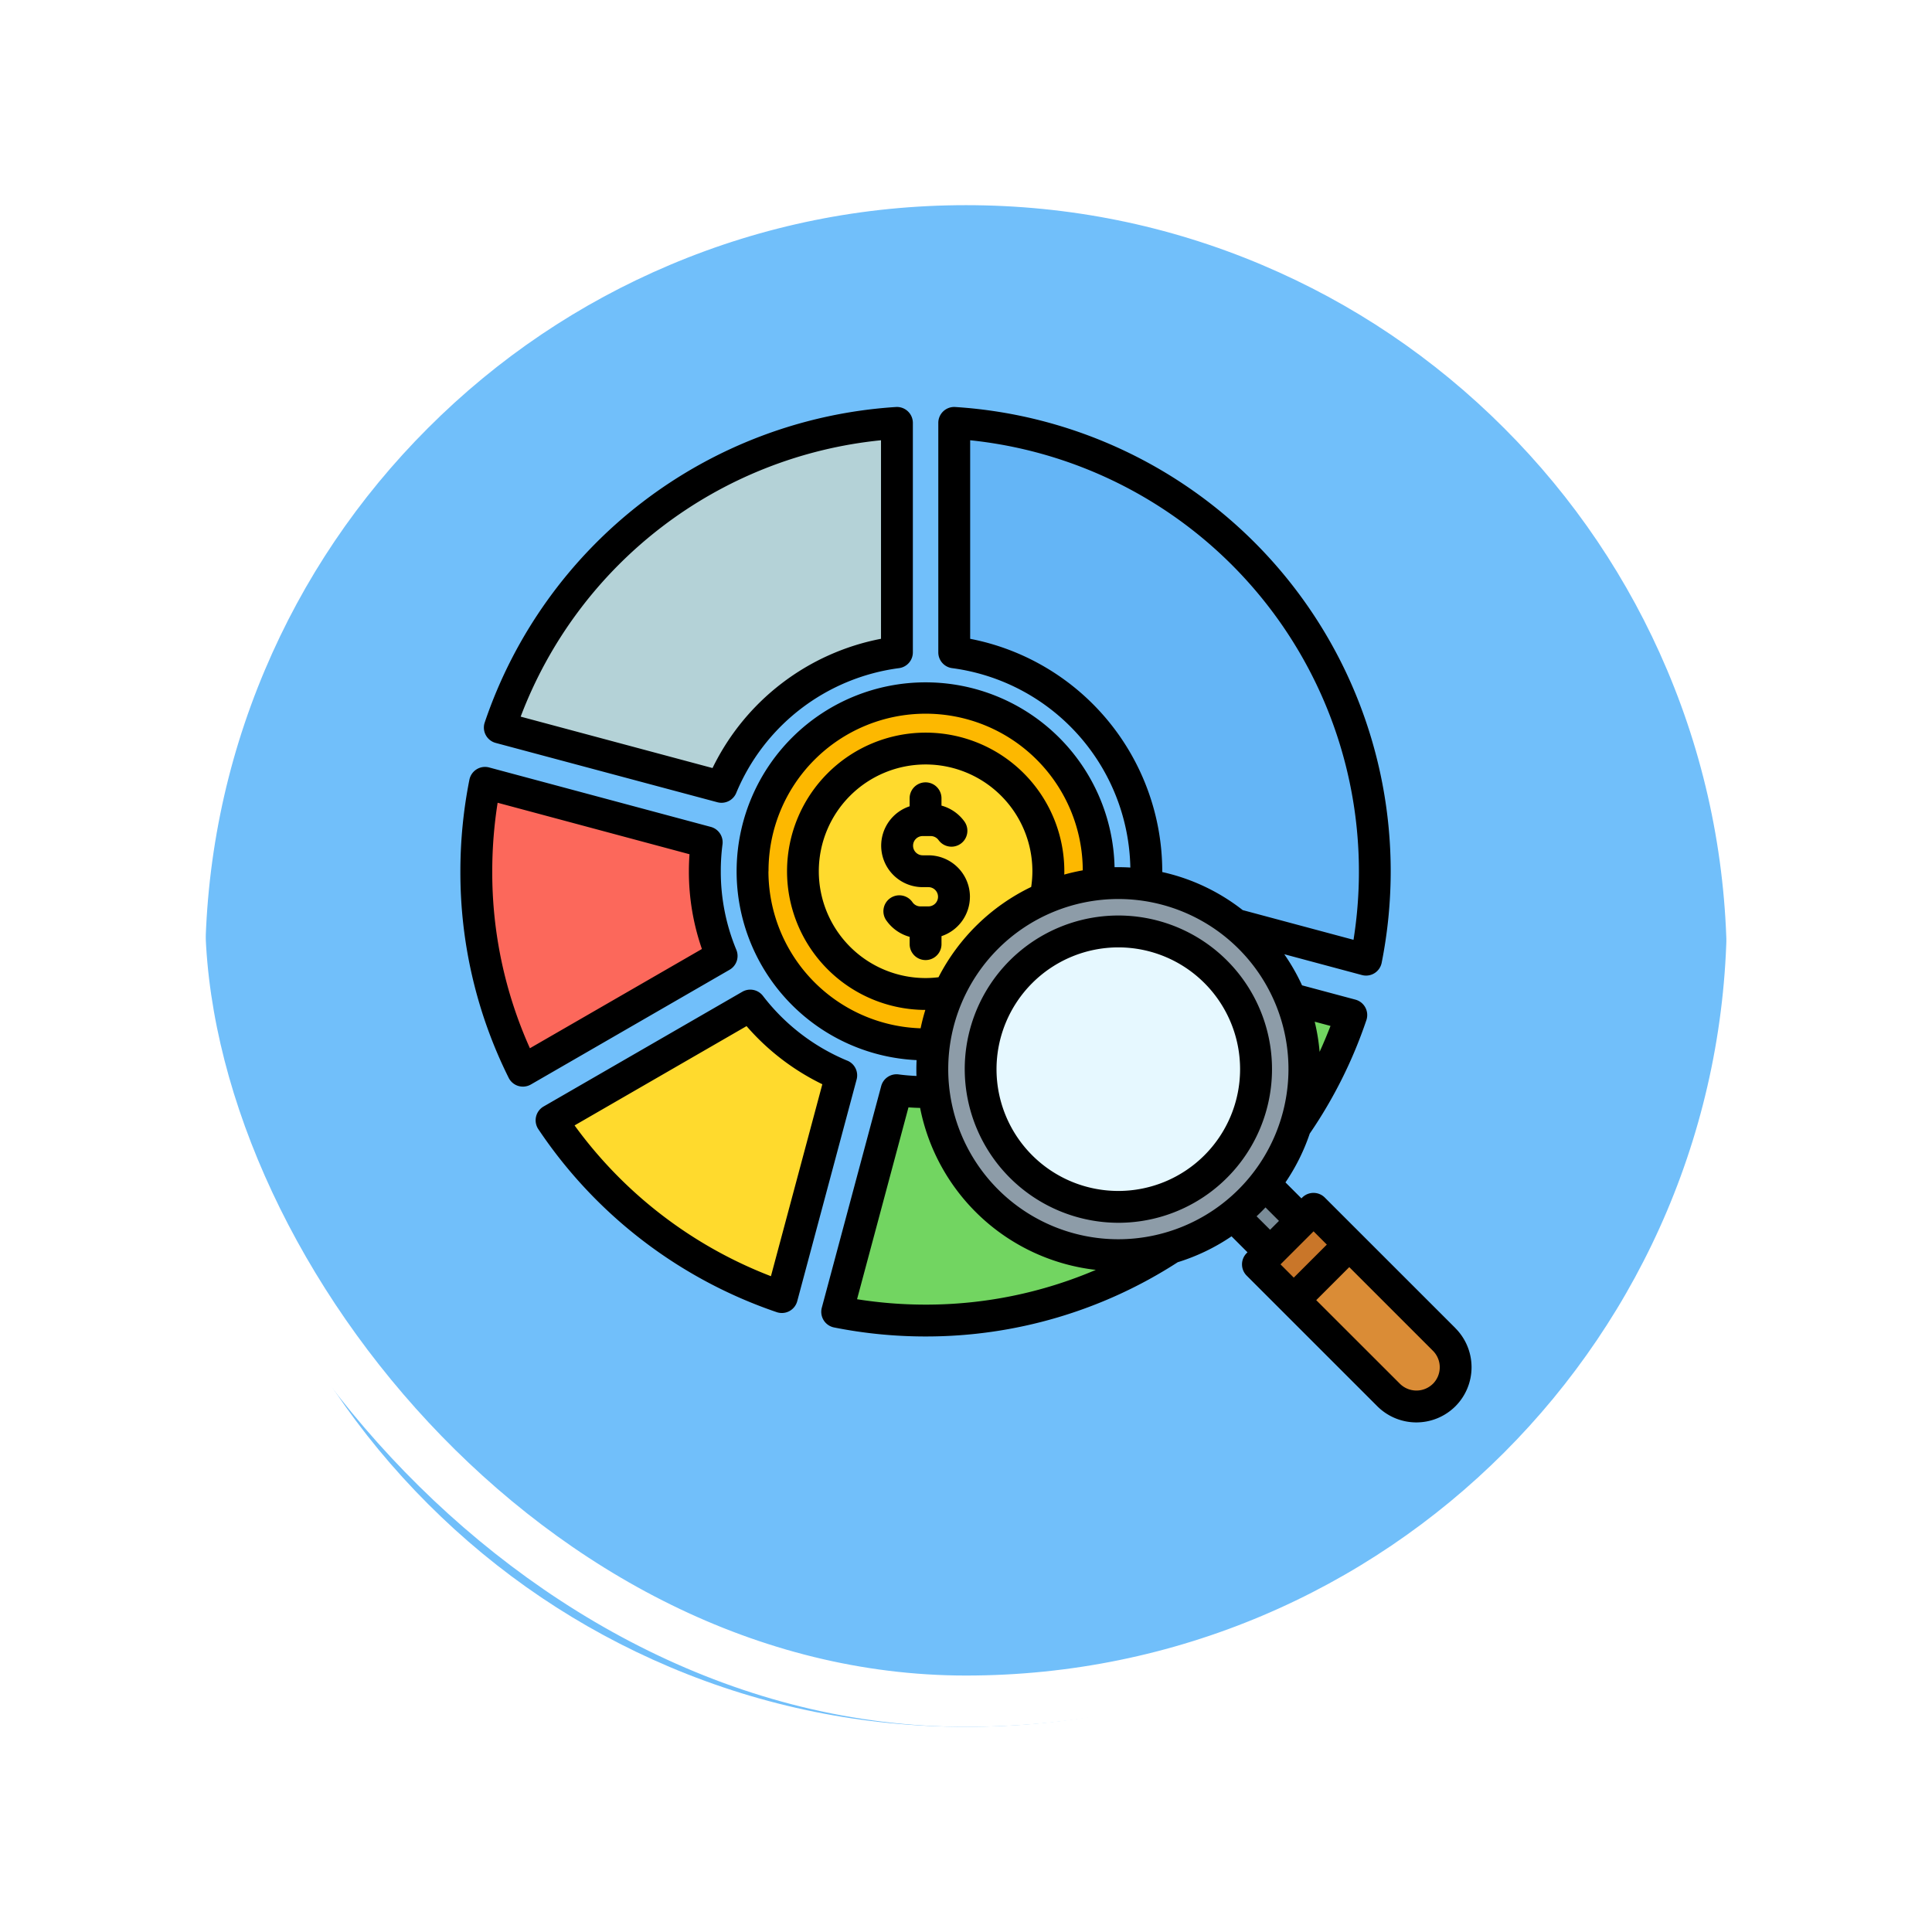 <svg xmlns="http://www.w3.org/2000/svg" xmlns:xlink="http://www.w3.org/1999/xlink" width="113" height="113" viewBox="0 0 113 113">
  <defs>
    <filter id="Trazado_896985" x="0" y="0" width="113" height="113" filterUnits="userSpaceOnUse">
      <feOffset dy="3" input="SourceAlpha"/>
      <feGaussianBlur stdDeviation="3" result="blur"/>
      <feFlood flood-opacity="0.161"/>
      <feComposite operator="in" in2="blur"/>
      <feComposite in="SourceGraphic"/>
    </filter>
  </defs>
  <g id="Grupo_1111348" data-name="Grupo 1111348" transform="translate(9 6)">
    <g id="Grupo_1111319" data-name="Grupo 1111319" transform="translate(0 0)">
      <g id="Grupo_1109827" data-name="Grupo 1109827">
        <g id="Grupo_1098742" data-name="Grupo 1098742">
          <g transform="matrix(1, 0, 0, 1, -9, -6)" filter="url(#Trazado_896985)">
            <g id="Trazado_896985-2" data-name="Trazado 896985" transform="translate(9 6)" fill="#5ab4f9" opacity="0.859">
              <path d="M 47.5 93.5 C 41.289 93.5 35.265 92.284 29.595 89.886 C 24.118 87.569 19.198 84.252 14.973 80.027 C 10.748 75.802 7.431 70.882 5.114 65.405 C 2.716 59.735 1.5 53.711 1.5 47.5 C 1.5 41.289 2.716 35.265 5.114 29.595 C 7.431 24.118 10.748 19.198 14.973 14.973 C 19.198 10.748 24.118 7.431 29.595 5.114 C 35.265 2.716 41.289 1.5 47.5 1.5 C 53.711 1.5 59.735 2.716 65.405 5.114 C 70.882 7.431 75.802 10.748 80.027 14.973 C 84.252 19.198 87.569 24.118 89.886 29.595 C 92.284 35.265 93.5 41.289 93.5 47.5 C 93.5 53.711 92.284 59.735 89.886 65.405 C 87.569 70.882 84.252 75.802 80.027 80.027 C 75.802 84.252 70.882 87.569 65.405 89.886 C 59.735 92.284 53.711 93.5 47.5 93.5 Z" stroke="none"/>
              <path d="M 47.5 3 C 41.491 3 35.664 4.176 30.179 6.496 C 24.881 8.737 20.121 11.946 16.034 16.034 C 11.946 20.121 8.737 24.881 6.496 30.179 C 4.176 35.664 3 41.491 3 47.5 C 3 53.509 4.176 59.336 6.496 64.821 C 8.737 70.119 11.946 74.879 16.034 78.966 C 20.121 83.054 24.881 86.263 30.179 88.504 C 35.664 90.824 41.491 92 47.5 92 C 53.509 92 59.336 90.824 64.82 88.504 C 70.119 86.263 74.878 83.054 78.966 78.966 C 83.054 74.879 86.263 70.119 88.504 64.821 C 90.824 59.336 92 53.509 92 47.5 C 92 41.491 90.824 35.664 88.504 30.179 C 86.263 24.881 83.054 20.121 78.966 16.034 C 74.878 11.946 70.119 8.737 64.82 6.496 C 59.336 4.176 53.509 3 47.5 3 M 47.5 -7.62939453125e-06 C 73.733 -7.62939453125e-06 95 21.266 95 47.5 L 95 47.5 C 95 73.734 73.733 95 47.5 95 C 21.266 95 0 73.734 0 47.5 L 0 47.5 C 0 21.266 21.266 -7.62939453125e-06 47.5 -7.62939453125e-06 Z" stroke="none" fill="#fff"/>
            </g>
          </g>
          <g id="Rectángulo_400907" data-name="Rectángulo 400907" transform="translate(0)" fill="none" stroke="#fff" stroke-width="3">
            <rect width="95" height="95" rx="47.5" stroke="none"/>
            <rect x="1.5" y="1.5" width="92" height="92" rx="46" fill="none"/>
          </g>
        </g>
      </g>
    </g>
    <g id="analysis_11063540" transform="translate(17.927 17.806)">
      <g id="Grupo_1178796" data-name="Grupo 1178796" transform="translate(0.932 0.932)">
        <g id="Grupo_1178793" data-name="Grupo 1178793" transform="translate(16.155 16.1)">
          <circle id="Elipse_12921" data-name="Elipse 12921" cx="10.122" cy="10.122" r="10.122" fill="#fdb800"/>
          <circle id="Elipse_12922" data-name="Elipse 12922" cx="7.178" cy="7.178" r="7.178" transform="translate(2.945 2.945)" fill="#ffda2d"/>
        </g>
        <g id="Grupo_1178794" data-name="Grupo 1178794" transform="translate(0)">
          <path id="Trazado_1033993" data-name="Trazado 1033993" d="M10.557,189.792a26.368,26.368,0,0,0,2.216,16.832L24.4,199.913a12.866,12.866,0,0,1-.984-4.952,13.029,13.029,0,0,1,.111-1.7Z" transform="translate(-10.048 -168.739)" fill="#fc685b" fill-rule="evenodd"/>
          <path id="Trazado_1033994" data-name="Trazado 1033994" d="M191.309,297.385a26.312,26.312,0,0,0,30.073-17.36l-12.967-3.474a12.929,12.929,0,0,1-13.631,7.869Z" transform="translate(-170.201 -245.394)" fill="#72d561" fill-rule="evenodd"/>
          <path id="Trazado_1033995" data-name="Trazado 1033995" d="M47.863,308.333a26.347,26.347,0,0,0,13.466,10.339L64.8,305.705a12.955,12.955,0,0,1-5.317-4.083Z" transform="translate(-43.46 -267.547)" fill="#ffda2d" fill-rule="evenodd"/>
          <path id="Trazado_1033996" data-name="Trazado 1033996" d="M45.089,9A26.293,26.293,0,0,0,21.863,26.816L34.828,30.29a12.926,12.926,0,0,1,10.261-7.871Z" transform="translate(-20.487 -9.001)" fill="#b4d2d7" fill-rule="evenodd"/>
          <path id="Trazado_1033997" data-name="Trazado 1033997" d="M274.187,40.394A26.294,26.294,0,0,0,250.095,9V22.42a12.921,12.921,0,0,1,11.126,14.5Z" transform="translate(-222.142 -9.002)" fill="#64b5f6" fill-rule="evenodd"/>
        </g>
        <g id="Grupo_1178795" data-name="Grupo 1178795" transform="translate(25.66 25.868)">
          <path id="Trazado_1033998" data-name="Trazado 1033998" d="M387.281,390.667l1.776-1.9-3.59-3.59-1.9,1.771Z" transform="translate(-365.729 -367.242)" fill="#7a8c98" fill-rule="evenodd"/>
          <ellipse id="Elipse_12923" data-name="Elipse 12923" cx="10.882" cy="10.882" rx="10.882" ry="10.882" transform="translate(0 2.155) rotate(-5.682)" fill="#8d9ca8"/>
          <path id="Trazado_1033999" data-name="Trazado 1033999" d="M271.418,264.41a8.054,8.054,0,1,1-8.054,8.054A8.054,8.054,0,0,1,271.418,264.41Z" transform="translate(-259.526 -260.536)" fill="#e6f8ff" fill-rule="evenodd"/>
          <path id="Trazado_1034000" data-name="Trazado 1034000" d="M407.446,406.13l-2.363,2.363a.628.628,0,0,0,0,.887l7.2,7.2a2.3,2.3,0,0,0,3.25-3.25l-7.2-7.2a.628.628,0,0,0-.887,0Z" transform="translate(-384.581 -385.592)" fill="#da8c36" fill-rule="evenodd"/>
          <path id="Trazado_1034001" data-name="Trazado 1034001" d="M405.084,409.38l1.649,1.65,3.25-3.25-1.649-1.649a.628.628,0,0,0-.887,0l-2.363,2.363A.628.628,0,0,0,405.084,409.38Z" transform="translate(-384.581 -385.592)" fill="#c97629" fill-rule="evenodd"/>
        </g>
      </g>
      <path id="Trazado_1034002" data-name="Trazado 1034002" d="M40.526,32.606A7.123,7.123,0,1,1,33.4,39.73,7.131,7.131,0,0,1,40.526,32.606Zm0,16.108a8.986,8.986,0,1,0-8.985-8.985,9,9,0,0,0,8.985,8.985Zm18.4,9.415a1.374,1.374,0,0,1-1.932,0L52.1,53.239l1.932-1.932,4.89,4.89A1.367,1.367,0,0,1,58.926,58.13Zm-6.982-8.915-1.933,1.932.775.776,1.933-1.932Zm-3.333-.88q.269-.252.521-.519l.788.788-.519.519ZM25.243,53.185a25.626,25.626,0,0,0,4.008.316,25.294,25.294,0,0,0,9.957-2.032,11.841,11.841,0,0,1-10.277-9.474q-.34-.007-.681-.031ZM20.06,28.156a9.2,9.2,0,0,0,8.9,9.183q.114-.547.276-1.075a8.109,8.109,0,1,1,8.13-8.108c0,.064,0,.128-.006.192q.533-.149,1.085-.248a9.19,9.19,0,0,0-18.38.056ZM29.251,34.4a6.254,6.254,0,0,0,.756-.048,11.9,11.9,0,0,1,5.421-5.281,6.163,6.163,0,0,0,.07-.918A6.246,6.246,0,1,0,29.251,34.4Zm21.225,5.327a9.95,9.95,0,1,0-9.951,9.95,9.961,9.961,0,0,0,9.951-9.95ZM31.859,14.557V2.945A25.361,25.361,0,0,1,54.28,32.163L47.8,30.426A11.765,11.765,0,0,0,43.094,28.2c0-.014,0-.028,0-.042a13.874,13.874,0,0,0-11.236-13.6ZM52.935,37.2c-.2.512-.41,1.018-.638,1.516a11.726,11.726,0,0,0-.287-1.763Zm7.309,17.679L52.6,47.238a.934.934,0,0,0-1.319,0l-.048.048-.933-.934a11.772,11.772,0,0,0,1.42-2.855,27.089,27.089,0,0,0,3.313-6.635.933.933,0,0,0-.642-1.2l-3.121-.836a11.849,11.849,0,0,0-1.039-1.819l4.541,1.217a.93.93,0,0,0,1.155-.718,27.46,27.46,0,0,0,.528-5.351A27.209,27.209,0,0,0,30.985,1a.93.93,0,0,0-.99.93V15.351a.93.93,0,0,0,.812.923,12,12,0,0,1,10.42,11.662q-.348-.021-.7-.021l-.223,0A11.054,11.054,0,1,0,28.725,39.2c-.008.176-.013.353-.013.532,0,.132,0,.263.008.394-.349-.015-.7-.044-1.043-.09a.931.931,0,0,0-1.022.682L23.181,53.682a.932.932,0,0,0,.718,1.154,27.378,27.378,0,0,0,5.352.527A27.1,27.1,0,0,0,44,51.02a11.768,11.768,0,0,0,3.146-1.514l.933.934-.048.048a.932.932,0,0,0,0,1.317l7.642,7.641a3.235,3.235,0,0,0,4.567,0,3.234,3.234,0,0,0,0-4.567Zm-28.4-25.23a2.431,2.431,0,0,1-1.662,2.3v.468a.931.931,0,1,1-1.863,0v-.428a2.447,2.447,0,0,1-1.339-.925.932.932,0,1,1,1.51-1.091.565.565,0,0,0,.456.236h.47a.563.563,0,1,0,0-1.126h-.334a2.426,2.426,0,0,1-.764-4.729v-.469a.931.931,0,1,1,1.863,0v.429a2.447,2.447,0,0,1,1.338.925.931.931,0,1,1-1.509,1.092.569.569,0,0,0-.458-.236h-.47a.563.563,0,0,0,0,1.126h.334A2.429,2.429,0,0,1,31.845,29.65Zm-5.2-26.705V14.557a13.88,13.88,0,0,0-9.854,7.56L5.568,19.11A25.223,25.223,0,0,1,26.644,2.945ZM4.109,20.648a.93.93,0,0,1-.642-1.2A27.224,27.224,0,0,1,27.516,1a.932.932,0,0,1,.991.93V15.351a.931.931,0,0,1-.813.923,12,12,0,0,0-9.518,7.3.933.933,0,0,1-.86.575.957.957,0,0,1-.242-.032Zm2,17.857L16.169,32.7a13.775,13.775,0,0,1-.762-4.542c0-.332.013-.667.036-1L4.221,24.147a25.669,25.669,0,0,0-.315,4.008A25.07,25.07,0,0,0,6.109,38.506ZM18.183,32.75a.933.933,0,0,1-.394,1.164L6.166,40.625a.943.943,0,0,1-.466.125.96.96,0,0,1-.269-.039.932.932,0,0,1-.566-.479A26.93,26.93,0,0,1,2.042,28.156,27.462,27.462,0,0,1,2.57,22.8a.931.931,0,0,1,1.155-.717L16.691,25.56a.932.932,0,0,1,.682,1.021,12.1,12.1,0,0,0-.1,1.574A11.913,11.913,0,0,0,18.183,32.75Zm2.023,19.088A25.544,25.544,0,0,1,8.721,43.019L18.78,37.211a13.9,13.9,0,0,0,4.432,3.4Zm4.468-12.607a.93.93,0,0,1,.544,1.1L21.744,53.3a.937.937,0,0,1-.461.581.924.924,0,0,1-.439.109.934.934,0,0,1-.3-.049A27.378,27.378,0,0,1,6.6,43.236a.932.932,0,0,1,.31-1.324L18.536,35.2a.933.933,0,0,1,1.2.24,12.034,12.034,0,0,0,4.934,3.791Z" transform="translate(-2.042 -1.001)" fill-rule="evenodd"/>
    </g>
  </g>
</svg>
